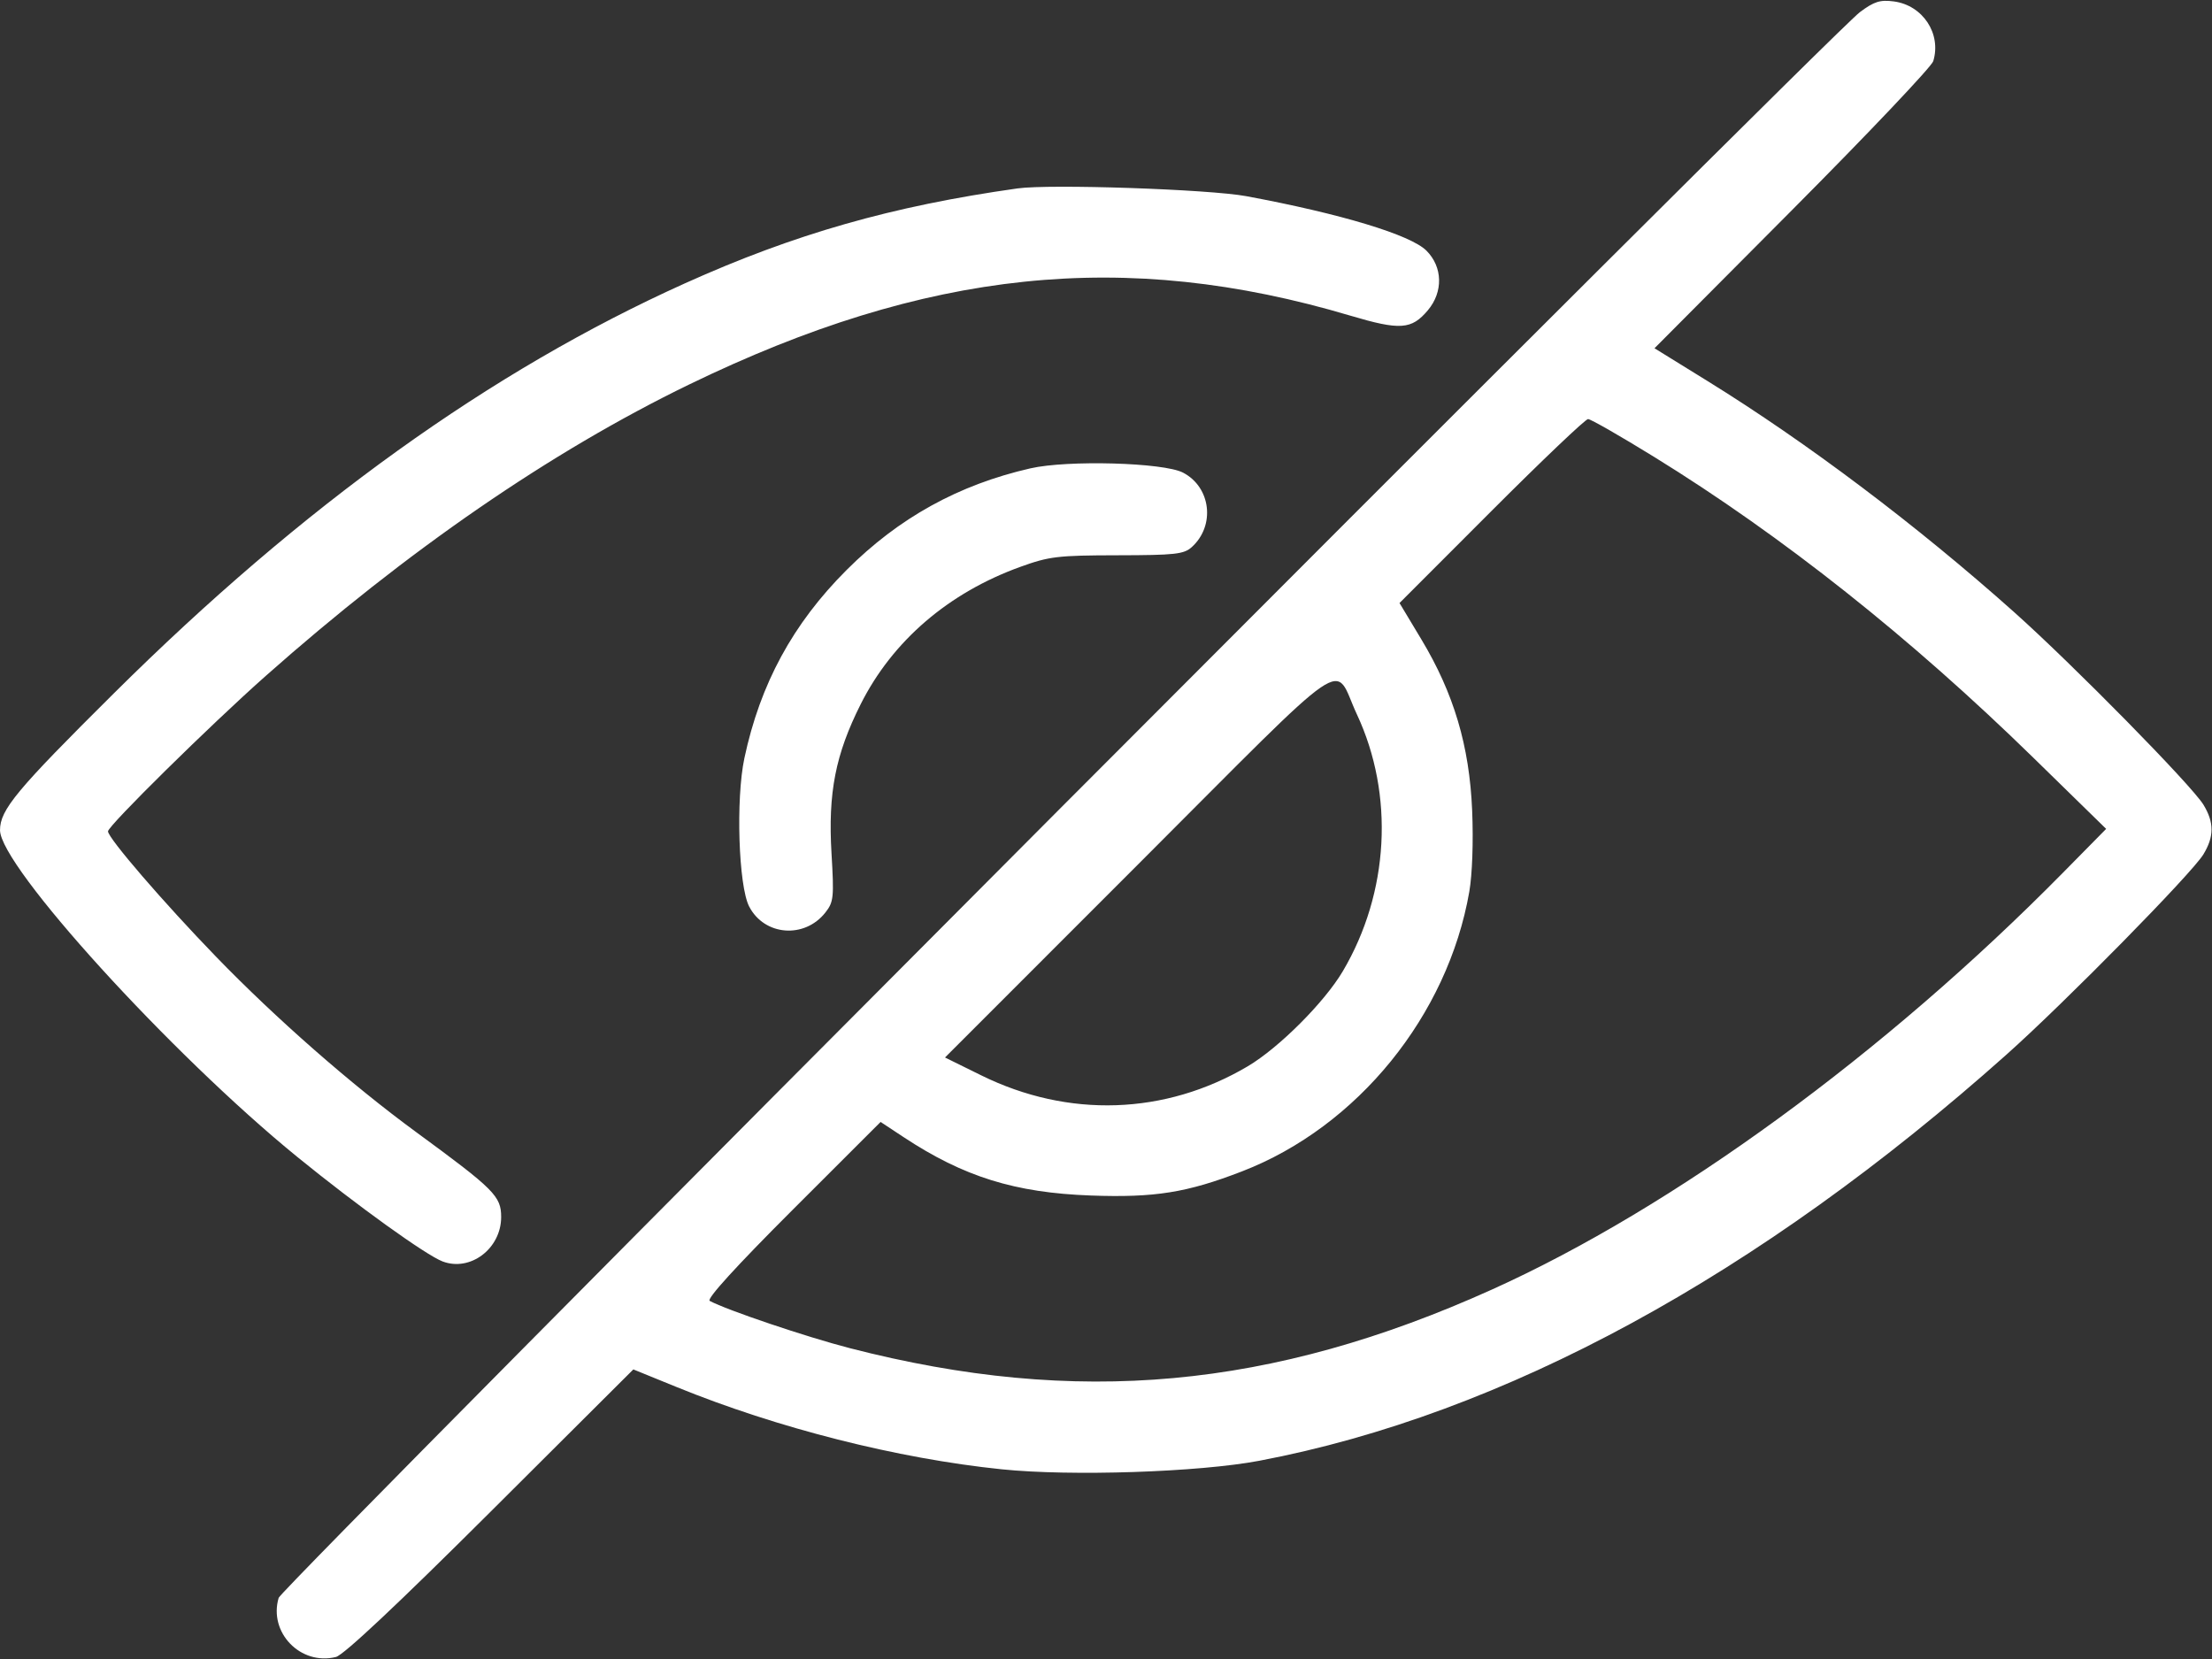 <svg width="512" height="384" viewBox="0 0 512 384" fill="none" xmlns="http://www.w3.org/2000/svg">
<rect x="0" y="0" width="512" height="384" fill="#333333" stroke="none"/>
<path fill-rule="evenodd" clip-rule="evenodd" d="M430.5 2.81C423.701 7.886 65.241 367.355 64.504 369.837C62.12 377.867 69.567 385.567 77.75 383.533C79.545 383.087 91.979 371.408 113.548 349.91L146.596 316.97L156.548 321.024C180.015 330.583 207.749 337.606 231.836 340.089C247.892 341.745 277.517 340.764 291.5 338.113C347.951 327.413 407.096 295.251 464.5 244.038C478.049 231.95 507.285 202.221 509.997 197.773C512.518 193.639 512.524 190.371 510.018 186.261C507.273 181.759 479.845 153.863 466.142 141.635C443.666 121.58 418.265 102.438 395.229 88.197L382.958 80.61L414.861 48.555C432.408 30.925 447.086 15.448 447.477 14.163C449.415 7.808 445.062 1.213 438.348 0.33C435.178 -0.087 433.795 0.35 430.5 2.81ZM235.5 43.614C206.51 47.703 183.894 54.157 158.558 65.573C113.613 85.823 70.094 117.067 26.338 160.5C3.81 182.862 0.01 187.428 0.004 192.149C-0.008 200.465 39.604 244.007 68.823 267.795C82.628 279.034 98.579 290.509 102.436 291.976C108.857 294.417 116 289.008 116 281.705C116 276.875 114.444 275.319 96.321 262.04C81.257 251.001 63.814 235.708 49.959 221.392C37.743 208.77 25 193.98 25 192.425C25 191.153 48.663 167.835 61.5 156.457C94.289 127.395 127.505 104.534 159.5 89.005C214.47 62.327 260.36 57.546 312.545 73.06C324.084 76.49 326.722 76.307 330.503 71.814C334.083 67.559 333.944 61.79 330.17 58.016C326.511 54.357 310.413 49.488 288.5 45.412C279.88 43.808 242.992 42.557 235.5 43.614ZM382.862 105.75C412.512 124.035 442.251 147.629 470.699 175.436L487.5 191.858L477.5 202.004C436.257 243.849 387.416 279.504 345.346 298.478C294.326 321.49 249.265 325.605 196.705 312.053C186.685 309.469 168.21 303.235 164.27 301.107C163.483 300.682 170.395 293.093 183.433 280.067L203.827 259.691L209.164 263.214C223.053 272.384 234.926 276.084 252.5 276.719C267.289 277.253 274.726 276.064 287.517 271.118C314.194 260.803 335.098 235.072 340.09 206.403C340.783 202.424 341.052 194.774 340.751 187.598C340.124 172.648 336.518 160.509 328.978 147.964L323.939 139.579L345.211 118.289C356.91 106.58 366.976 97 367.578 97C368.181 97 375.058 100.938 382.862 105.75ZM238.5 108.406C221.862 112.208 208.03 119.859 195.945 131.945C183.521 144.368 175.961 158.289 172.301 175.483C170.29 184.932 170.938 205.068 173.407 209.829C176.927 216.618 186.22 217.349 191.044 211.217C192.962 208.778 193.069 207.747 192.466 197.54C191.636 183.512 193.37 174.638 199.216 163C206.566 148.365 219.509 137.229 236.165 131.207C242.866 128.784 244.808 128.552 258.644 128.527C272.013 128.503 274.031 128.281 275.857 126.629C281.345 121.664 280.299 112.771 273.829 109.397C269.344 107.058 247.126 106.435 238.5 108.406ZM314.065 165.326C322.78 183.95 321.543 206.638 310.821 224.792C306.564 232 296 242.564 288.792 246.821C269.713 258.089 247.282 258.847 227.118 248.905L218.736 244.772L263.561 199.939C314.089 149.401 308.429 153.281 314.065 165.326Z" fill="white"/>
</svg>
